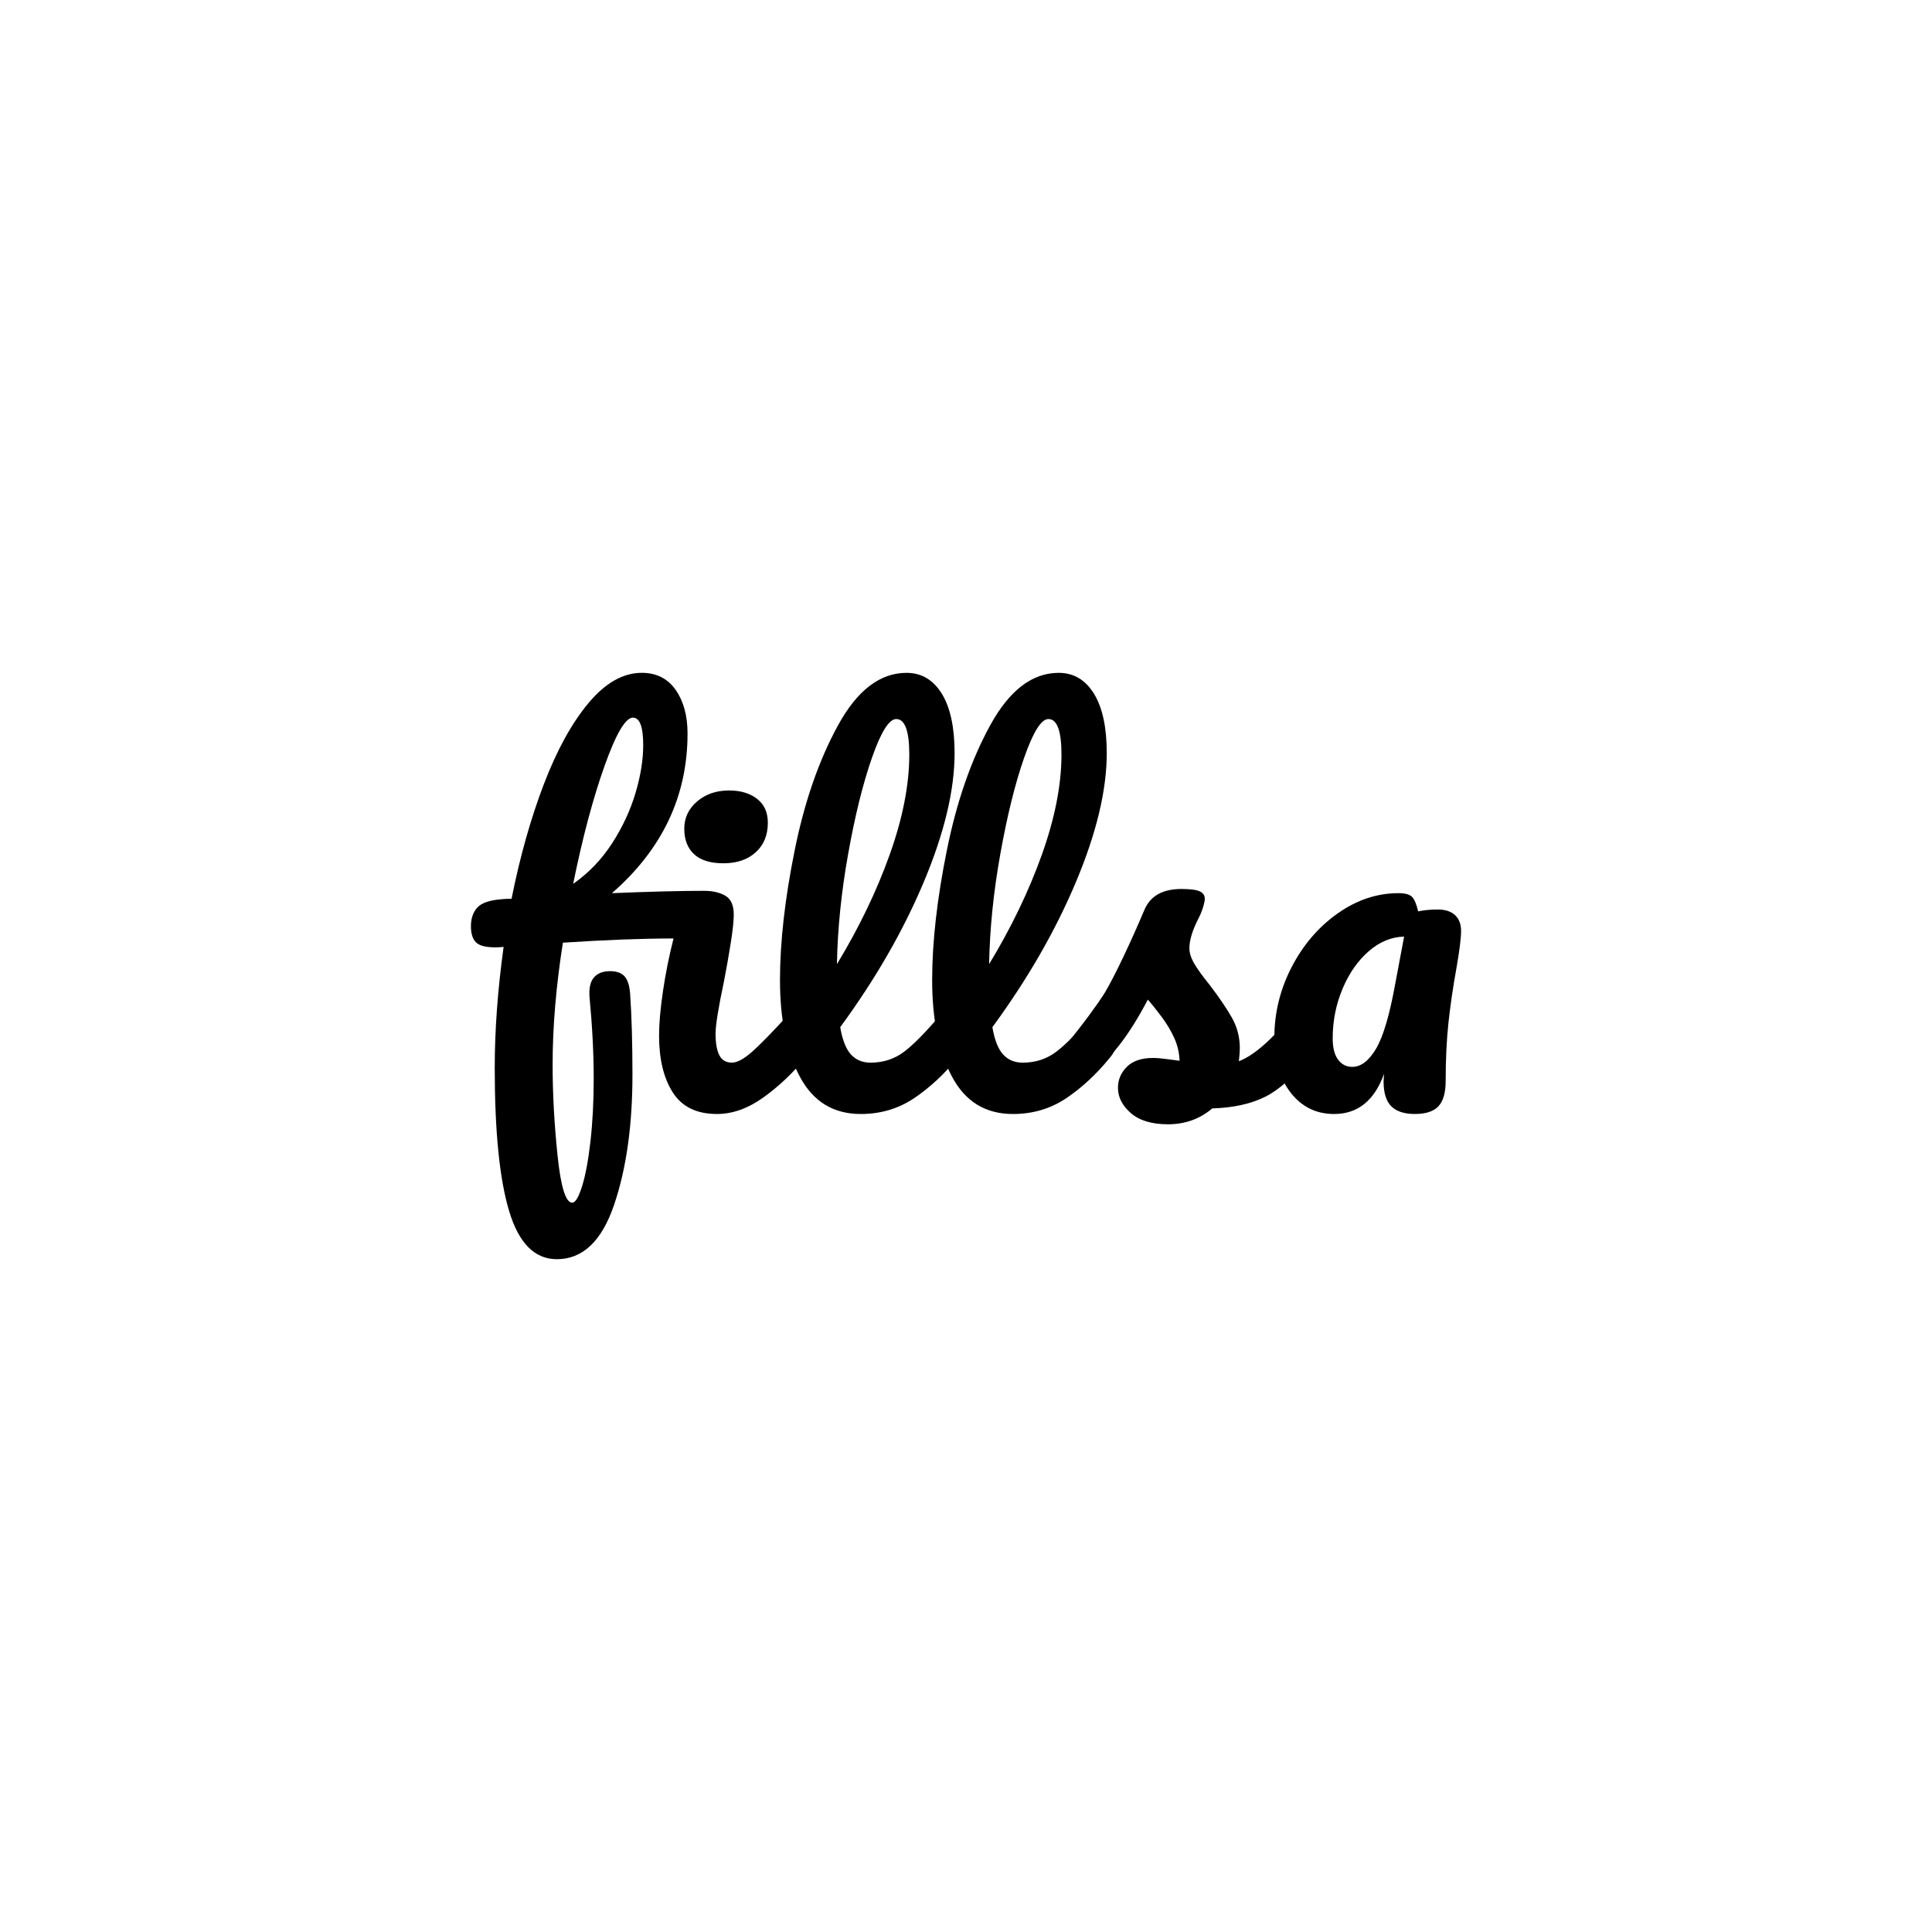 <?xml version="1.0" encoding="utf-8"?>
<!-- Generator: Adobe Illustrator 27.4.0, SVG Export Plug-In . SVG Version: 6.00 Build 0)  -->
<svg version="1.1" xmlns="http://www.w3.org/2000/svg" xmlns:xlink="http://www.w3.org/1999/xlink" x="0px" y="0px"
	 viewBox="0 0 1389.55 1389.55" style="enable-background:new 0 0 1389.55 1389.55;" xml:space="preserve">
<style type="text/css">
	.st0{fill:#8512FD;}
	.st1{fill:url(#SVGID_1_);}
	.st2{fill:#EC34FD;}
	.st3{fill:url(#SVGID_00000172420468450202516750000002828557335901011866_);}
	.st4{fill:#FFFFFF;}
</style>
<g id="레이어_4">
</g>
<g id="레이어_1">
</g>
<g id="레이어_3">
</g>
<g id="레이어_6">
	<g>
		<path d="M583.31,728.69c1.68,2.69,2.52,6.38,2.52,11.08c0,8.96-2.13,15.9-6.38,20.82c-9.18,11.2-19.31,20.76-30.39,28.71
			c-11.08,7.95-22.22,11.92-33.41,11.92c-14.55,0-25.13-5.15-31.73-15.45c-6.6-10.29-9.9-23.95-9.9-40.96
			c0-8.73,0.95-19.47,2.85-32.23c1.9-12.76,4.42-25.29,7.55-37.6c-22.39,0-48.91,1.01-79.57,3.02c-4.93,31.34-7.39,60.55-7.39,87.63
			c0,20.82,1.17,42.58,3.53,65.31c2.35,22.72,5.88,34.08,10.58,34.08c2.23,0,4.59-3.92,7.05-11.75c2.46-7.84,4.48-18.58,6.04-32.23
			c1.56-13.66,2.35-28.76,2.35-45.33c0-18.13-1.01-37.71-3.02-58.76c-0.45-6.26,0.61-10.91,3.19-13.93
			c2.57-3.02,6.43-4.53,11.58-4.53c4.7,0,8.17,1.23,10.41,3.69c2.23,2.47,3.58,6.61,4.03,12.42c1.12,16.34,1.68,35.82,1.68,58.42
			c0,36.48-4.42,67.71-13.26,93.68c-8.85,25.96-22.55,38.95-41.13,38.95c-15.9,0-27.31-11.47-34.25-34.42
			c-6.94-22.95-10.41-57.36-10.41-103.25c0-27.08,2.12-56.07,6.38-86.96c-1.57,0.23-3.58,0.33-6.04,0.33
			c-6.94,0-11.58-1.23-13.93-3.69c-2.35-2.46-3.53-6.26-3.53-11.42c0-5.59,1.51-10.07,4.53-13.43c3.02-3.36,8.78-5.37,17.29-6.04
			c1.56-0.22,4.03-0.34,7.39-0.34c6.04-30.22,13.77-57.64,23.17-82.26c9.4-24.62,20.15-44.15,32.23-58.59
			c12.09-14.44,24.85-21.66,38.28-21.66c10.52,0,18.63,4.09,24.34,12.25c5.71,8.17,8.56,18.63,8.56,31.39
			c0,44.99-18.13,83.27-54.39,114.83c27.31-1.12,49.36-1.68,66.15-1.68c6.26,0,11.42,1.18,15.44,3.53c4.03,2.35,6.04,6.88,6.04,13.6
			c0,4.48-0.73,11.31-2.18,20.48c-1.46,9.18-3.08,18.36-4.87,27.53c-4.03,19.03-6.04,31.56-6.04,37.6c0,6.72,0.89,11.87,2.69,15.45
			c1.79,3.58,4.81,5.37,9.07,5.37c3.8,0,8.67-2.63,14.61-7.89c5.93-5.26,14.72-14.27,26.36-27.03c2.69-3.13,5.71-4.7,9.07-4.7
			C579.33,724.66,581.63,726,583.31,728.69z M434.74,551.07c-8.28,23.28-15.78,51.49-22.5,84.61c11.19-7.83,20.53-17.57,28.04-29.21
			c7.5-11.64,13.09-23.67,16.79-36.09c3.69-12.42,5.54-23.89,5.54-34.42c0-13.2-2.47-19.81-7.39-19.81
			C449.85,516.15,443.02,527.79,434.74,551.07z M499.2,614.36c-4.7-4.36-7.05-10.46-7.05-18.3c0-7.83,3.07-14.38,9.23-19.64
			c6.15-5.26,13.82-7.89,23-7.89c8.28,0,14.99,2.01,20.15,6.04c5.15,4.03,7.72,9.74,7.72,17.12c0,8.96-2.91,16.06-8.73,21.32
			c-5.82,5.26-13.55,7.89-23.17,7.89C510.96,620.91,503.9,618.73,499.2,614.36z"/>
		<path d="M692.77,728.69c1.68,2.69,2.52,6.38,2.52,11.08c0,8.96-2.13,15.9-6.38,20.82c-9.63,11.87-20.09,21.6-31.39,29.21
			c-11.31,7.61-24.12,11.42-38.44,11.42c-19.7,0-34.31-8.95-43.82-26.86c-9.52-17.91-14.27-41.07-14.27-69.5
			c0-27.31,3.53-58.42,10.58-93.34c7.05-34.92,17.46-64.91,31.23-89.98c13.77-25.07,30.16-37.61,49.19-37.61
			c10.74,0,19.19,4.98,25.35,14.94c6.15,9.96,9.23,24.23,9.23,42.81c0,26.64-7.39,57.53-22.16,92.67
			c-14.77,35.14-34.81,69.95-60.1,104.42c1.56,9.18,4.14,15.73,7.72,19.64c3.58,3.92,8.28,5.88,14.1,5.88
			c9.18,0,17.23-2.63,24.17-7.89c6.94-5.26,15.78-14.27,26.52-27.03c2.69-3.13,5.71-4.7,9.07-4.7
			C688.79,724.66,691.09,726,692.77,728.69z M627.13,545.03c-6.49,18.58-12.2,41.63-17.12,69.17c-4.93,27.53-7.61,53.95-8.06,79.24
			c15.89-26.19,28.54-52.43,37.94-78.74c9.4-26.3,14.1-50.31,14.1-72.02c0-17.01-3.14-25.52-9.4-25.52
			C639.43,517.16,633.62,526.45,627.13,545.03z"/>
		<path d="M802.22,728.69c1.68,2.69,2.52,6.38,2.52,11.08c0,8.96-2.13,15.9-6.38,20.82c-9.63,11.87-20.09,21.6-31.39,29.21
			c-11.31,7.61-24.12,11.42-38.45,11.42c-19.7,0-34.3-8.95-43.82-26.86c-9.52-17.91-14.27-41.07-14.27-69.5
			c0-27.31,3.53-58.42,10.58-93.34s17.46-64.91,31.23-89.98c13.77-25.07,30.16-37.61,49.19-37.61c10.74,0,19.19,4.98,25.35,14.94
			c6.15,9.96,9.23,24.23,9.23,42.81c0,26.64-7.39,57.53-22.16,92.67c-14.77,35.14-34.81,69.95-60.1,104.42
			c1.56,9.18,4.14,15.73,7.72,19.64c3.58,3.92,8.28,5.88,14.1,5.88c9.17,0,17.23-2.63,24.17-7.89c6.94-5.26,15.78-14.27,26.53-27.03
			c2.69-3.13,5.71-4.7,9.07-4.7C798.24,724.66,800.54,726,802.22,728.69z M736.58,545.03c-6.5,18.58-12.2,41.63-17.12,69.17
			c-4.93,27.53-7.61,53.95-8.06,79.24c15.89-26.19,28.54-52.43,37.94-78.74c9.4-26.3,14.1-50.31,14.1-72.02
			c0-17.01-3.14-25.52-9.4-25.52C748.89,517.16,743.07,526.45,736.58,545.03z"/>
		<path d="M813.3,800.54c-6.16-5.37-9.23-11.42-9.23-18.13c0-5.82,2.12-10.85,6.38-15.11c4.25-4.25,10.52-6.38,18.8-6.38
			c2.91,0,6.32,0.28,10.24,0.84c3.91,0.56,6.88,0.95,8.9,1.17c-0.23-5.82-1.51-11.3-3.86-16.45c-2.35-5.15-5.32-10.12-8.9-14.94
			c-3.58-4.81-6.94-9.01-10.07-12.59c-6.94,13.21-13.82,24.17-20.65,32.9c-6.83,8.73-14.27,17.01-22.33,24.85
			c-4.03,4.03-8.28,6.04-12.76,6.04c-3.58,0-6.49-1.29-8.73-3.86c-2.23-2.57-3.36-5.76-3.36-9.57c0-4.47,1.57-8.61,4.7-12.42
			l4.37-5.37c12.31-15.22,21.6-27.75,27.87-37.61c3.8-6.49,8.28-15.16,13.43-26.02c5.15-10.85,10.18-22.1,15.11-33.74
			c4.25-9.85,13.09-14.77,26.53-14.77c6.26,0,10.63,0.56,13.09,1.68c2.46,1.12,3.69,2.91,3.69,5.37c0,1.34-0.45,3.47-1.34,6.38
			c-0.9,2.91-2.13,5.82-3.69,8.73c-4.03,8.06-6.04,14.89-6.04,20.48c0,3.36,1.17,7.05,3.53,11.08s5.99,9.07,10.91,15.11
			c7.16,9.4,12.59,17.41,16.28,24.01c3.69,6.6,5.54,13.82,5.54,21.66c0,2.24-0.23,5.37-0.67,9.4c10.96-4.25,23.84-15.56,38.61-33.91
			c2.69-3.13,5.71-4.7,9.07-4.7c2.91,0,5.2,1.34,6.88,4.03c1.68,2.69,2.52,6.38,2.52,11.08c0,8.51-2.13,15.45-6.38,20.82
			c-11.2,13.88-21.88,23.33-32.06,28.37c-10.19,5.04-22.78,7.78-37.77,8.23c-8.96,7.61-19.59,11.42-31.9,11.42
			C828.35,808.6,819.45,805.91,813.3,800.54z"/>
		<path d="M928.46,786.1c-7.95-10.07-11.92-23.28-11.92-39.62c0-17.91,4.14-34.86,12.42-50.87c8.28-16,19.31-28.88,33.07-38.61
			c13.77-9.74,28.37-14.61,43.82-14.61c4.92,0,8.23,0.95,9.91,2.85c1.68,1.9,3.07,5.32,4.2,10.24c4.25-0.89,8.95-1.34,14.1-1.34
			c5.37,0,9.51,1.34,12.42,4.03c2.91,2.69,4.37,6.49,4.37,11.42c0,5.15-1.12,14.1-3.36,26.86c-2.47,13.66-4.37,26.69-5.71,39.12
			c-1.34,12.42-2.01,26.36-2.01,41.8c0,8.51-1.74,14.61-5.2,18.3c-3.47,3.69-9.12,5.54-16.96,5.54c-7.61,0-13.26-1.85-16.96-5.54
			s-5.54-9.68-5.54-17.96l0.34-5.37c-6.94,19.25-18.92,28.88-35.93,28.88C946.76,801.21,936.4,796.18,928.46,786.1z M989.73,754.21
			c5.15-8.73,9.74-24.29,13.77-46.67l6.38-33.91c-9.18,0.23-17.69,3.75-25.52,10.58c-7.84,6.83-14.1,15.84-18.8,27.03
			c-4.7,11.2-7.05,23.06-7.05,35.59c0,6.71,1.29,11.81,3.86,15.28c2.57,3.47,5.99,5.21,10.24,5.21
			C978.88,767.3,984.58,762.94,989.73,754.21z"/>
	</g>
</g>
<g id="레이어_5">
</g>
</svg>
